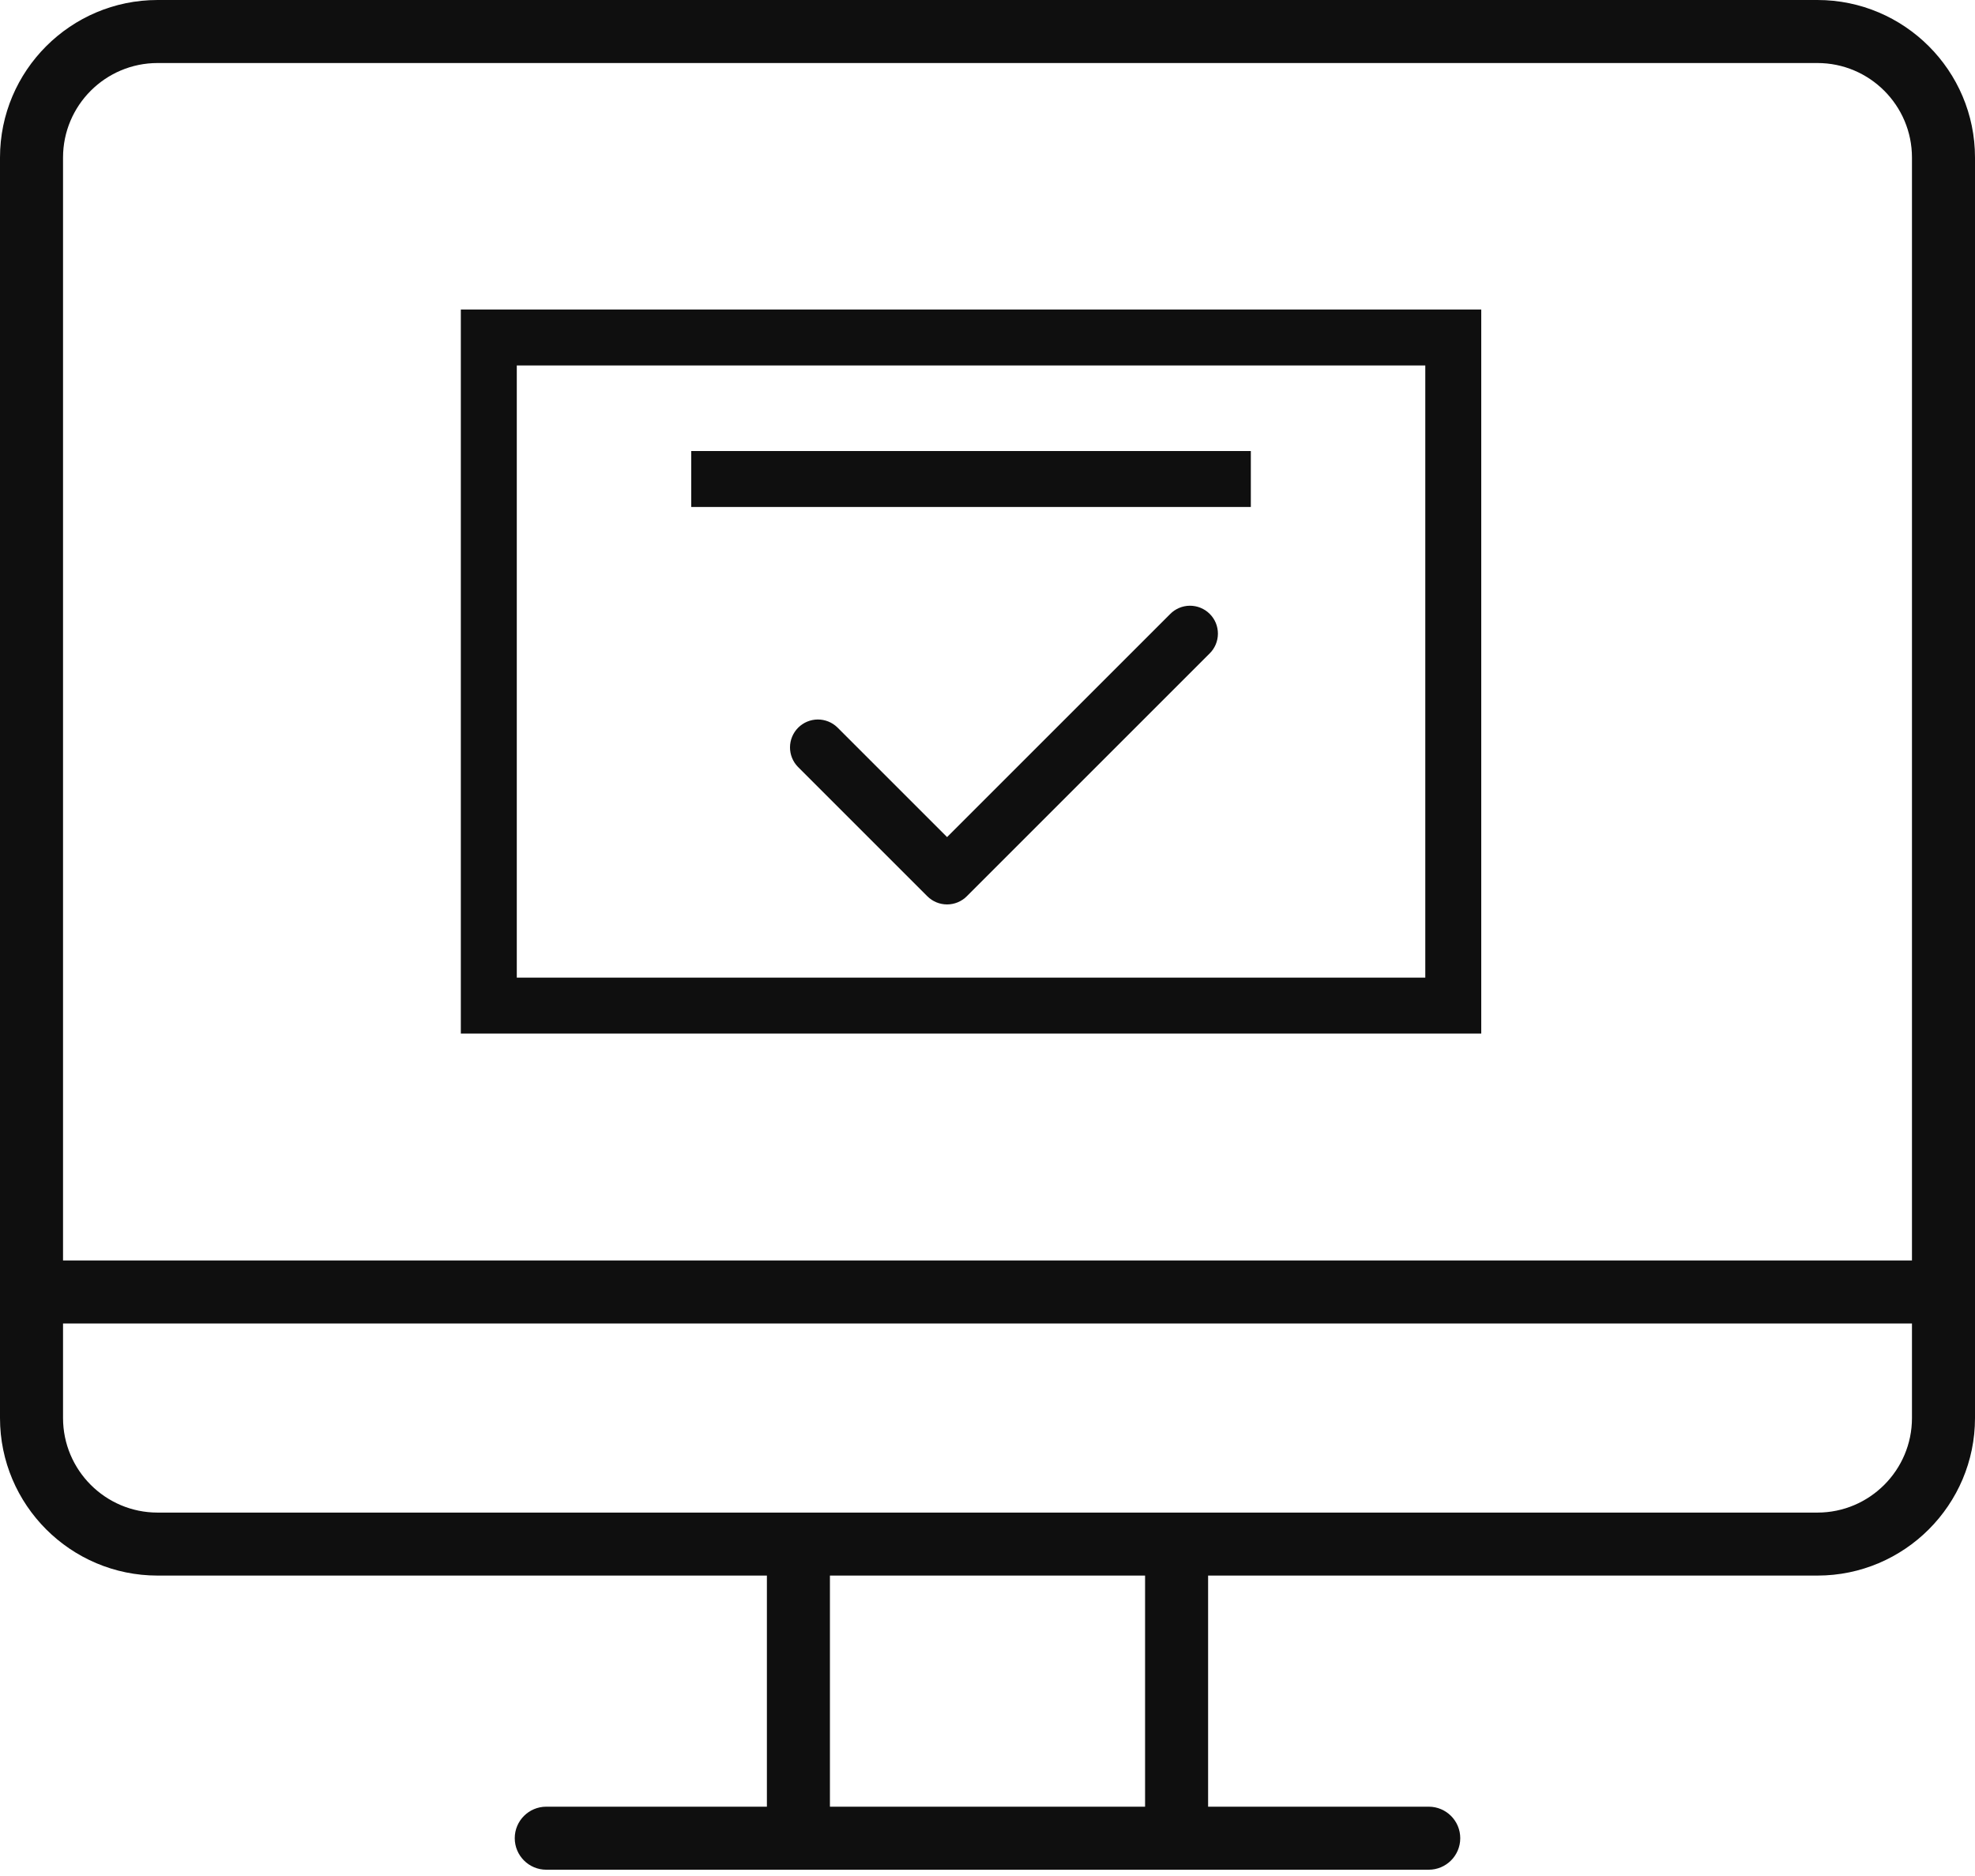 <svg width="60" height="57" viewBox="0 0 60 57" fill="none" xmlns="http://www.w3.org/2000/svg">
<path d="M55.213 0H4.787C2.147 0 0 2.148 0 4.787V43.085C0 45.725 2.147 47.872 4.787 47.872H23.298V54.894H16.596C16.067 54.894 15.638 55.322 15.638 55.851C15.638 56.38 16.067 56.809 16.596 56.809H43.404C43.933 56.809 44.362 56.38 44.362 55.851C44.362 55.322 43.933 54.894 43.404 54.894H36.702V47.872H55.213C57.852 47.872 60 45.725 60 43.085V4.787C60 2.148 57.852 0 55.213 0ZM34.787 54.894H25.213V47.872H34.787V54.894ZM58.085 43.085C58.085 44.669 56.797 45.958 55.213 45.958H4.787C3.203 45.958 1.915 44.669 1.915 43.085V40.213H58.085V43.085ZM58.085 38.298H1.915V4.787C1.915 3.203 3.203 1.915 4.787 1.915H55.213C56.797 1.915 58.085 3.203 58.085 4.787V38.298Z" fill="#0F0F0F"/>
<path d="M35.545 18.661L28.772 25.434L25.439 22.101C25.279 21.946 25.065 21.86 24.842 21.861C24.619 21.863 24.406 21.952 24.248 22.11C24.091 22.267 24.002 22.48 24 22.703C23.998 22.926 24.085 23.141 24.24 23.3L28.172 27.232C28.331 27.391 28.547 27.48 28.772 27.48C28.996 27.48 29.212 27.391 29.371 27.232L36.743 19.86C36.824 19.782 36.888 19.688 36.932 19.585C36.976 19.481 36.999 19.37 37 19.258C37.001 19.146 36.979 19.034 36.937 18.93C36.894 18.826 36.831 18.732 36.752 18.653C36.672 18.573 36.578 18.51 36.474 18.468C36.37 18.425 36.259 18.404 36.147 18.404C36.034 18.405 35.923 18.428 35.82 18.472C35.717 18.516 35.623 18.58 35.545 18.661Z" fill="#0F0F0F"/>
<path fill-rule="evenodd" clip-rule="evenodd" d="M43.3 11.104H15.7V29.704H43.3V11.104ZM14 9.404V31.404H45V9.404H14Z" fill="#0F0F0F"/>
<path fill-rule="evenodd" clip-rule="evenodd" d="M38 15.404H21V13.704H38V15.404Z" fill="#0F0F0F"/>
</svg>
